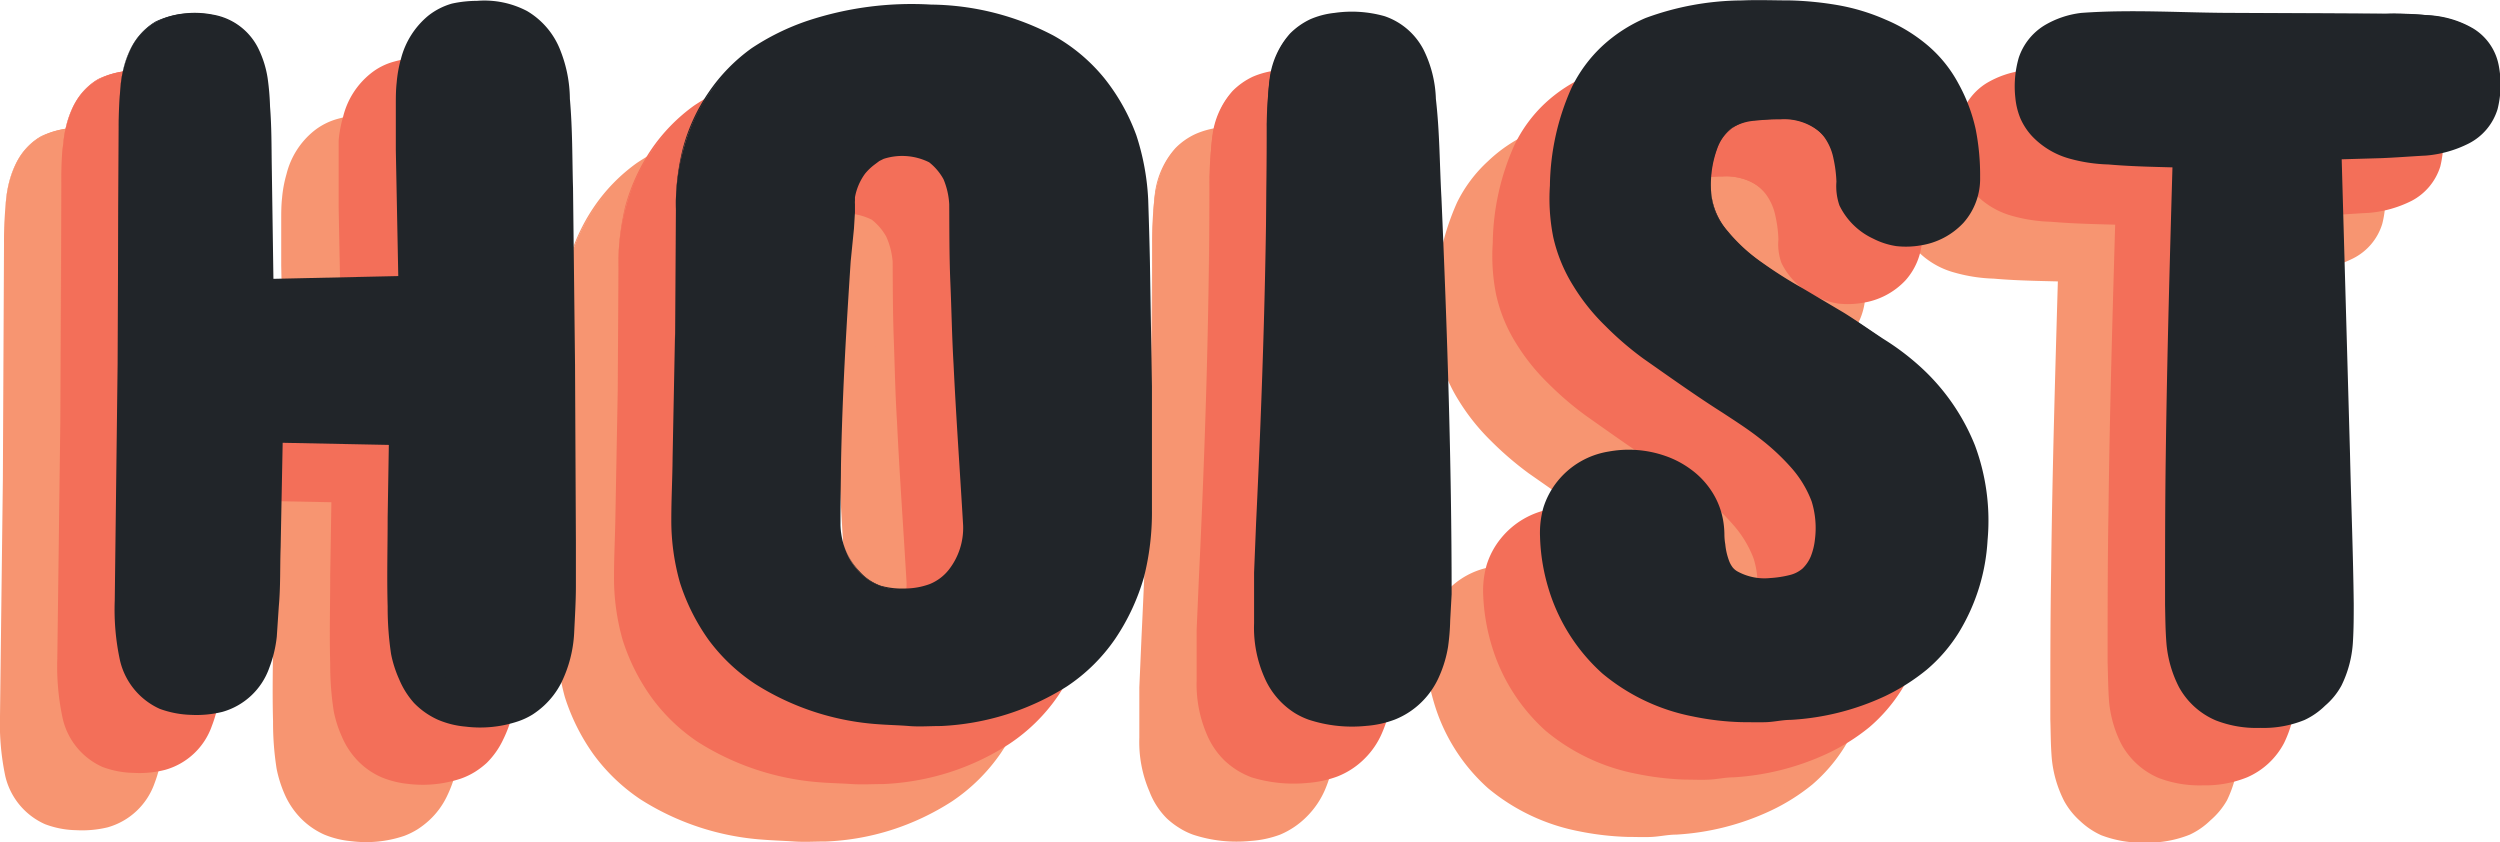<svg xmlns="http://www.w3.org/2000/svg" width="174.51" height="58.78" viewBox="0 0 174.51 58.78">
  <defs>
    <style>
      .cls-1 {
        fill: #f79571;
      }

      .cls-2 {
        fill: #f36f59;
      }

      .cls-3 {
        fill: #212529;
      }
    </style>
  </defs>
  <g id="Layer_2" data-name="Layer 2">
    <g id="Layer_1-2" data-name="Layer 1">
      <g>
        <g>
          <path class="cls-1" d="M1.42,17.66a27.81,27.81,0,0,1,.14-2.91,7.48,7.48,0,0,1,.67-2.54,4.42,4.42,0,0,1,1.58-1.82A5.12,5.12,0,0,1,6.68,9.7a5.14,5.14,0,0,1,2.85.69,4.3,4.3,0,0,1,1.59,1.82,7.49,7.49,0,0,1,.68,2.54c.09.95.14,1.92.14,2.91V28.52h9.48V17.66a27.81,27.81,0,0,1,.14-2.91,7.48,7.48,0,0,1,.67-2.54,4.42,4.42,0,0,1,1.58-1.82,5.12,5.12,0,0,1,2.87-.69,5.14,5.14,0,0,1,2.85.69,4.3,4.3,0,0,1,1.59,1.82,7.49,7.49,0,0,1,.68,2.54c.09.95.14,1.92.14,2.91V50.19c0,1-.05,2-.14,2.94a7.49,7.49,0,0,1-.68,2.54,4.19,4.19,0,0,1-1.59,1.8,5.23,5.23,0,0,1-2.85.67,5.21,5.21,0,0,1-2.87-.67,4.3,4.3,0,0,1-1.58-1.8,7.48,7.48,0,0,1-.67-2.54,28.12,28.12,0,0,1-.14-2.94V38.7H11.94V50.19c0,1,0,2-.14,2.94a7.49,7.49,0,0,1-.68,2.54,4.19,4.19,0,0,1-1.59,1.8,5.23,5.23,0,0,1-2.85.67,5.21,5.21,0,0,1-2.87-.67,4.3,4.3,0,0,1-1.58-1.8,7.48,7.48,0,0,1-.67-2.54,28.12,28.12,0,0,1-.14-2.94Z" transform="translate(-1.14 -0.74)"/>
          <path class="cls-1" d="M1.42,17.66l.09-2.05a9.38,9.38,0,0,1,.23-2,6.25,6.25,0,0,1,.76-1.9A4.37,4.37,0,0,1,4,10.25a6.55,6.55,0,0,1,4-.49,4.34,4.34,0,0,1,3.18,2.42,7.19,7.19,0,0,1,.63,2A20.43,20.43,0,0,1,12,16.21c.11,1.37.1,2.74.12,4.11l.12,8.2-.29-.29,9.48-.18-.48.47-.12-6.17-.06-3.09,0-1.55,0-1.57c0-.53,0-1.05.06-1.59a8.66,8.66,0,0,1,.31-1.66,5.6,5.6,0,0,1,1.9-3,4.6,4.6,0,0,1,1.66-.85,7,7,0,0,1,1.73-.26,6.41,6.41,0,0,1,3.5.7,5.58,5.58,0,0,1,2.35,2.82,9.85,9.85,0,0,1,.64,3.32c.18,2.16.15,4.18.21,6.25l.15,12.35.06,12.36v3.08c0,1-.08,2.15-.13,3.21a8.75,8.75,0,0,1-.89,3.49A5.52,5.52,0,0,1,31.1,58a5.91,5.91,0,0,1-.8.62,5.24,5.24,0,0,1-.95.47,8.29,8.29,0,0,1-3.68.37A6.46,6.46,0,0,1,23.78,59a5.36,5.36,0,0,1-1.69-1.19A5.64,5.64,0,0,1,21,56.16a8.65,8.65,0,0,1-.55-1.75,20.57,20.57,0,0,1-.25-3.32c-.06-2.13,0-4.14,0-6.21l.1-6.18,1.13,1.13-9.48-.19.94-.94L12.72,47c-.05,1.38,0,2.73-.12,4.14l-.14,2.11a9.1,9.1,0,0,1-.53,2.16,4.87,4.87,0,0,1-3.27,3.08,7.53,7.53,0,0,1-2.2.2,6.43,6.43,0,0,1-2.18-.42,4.89,4.89,0,0,1-2.77-3.35,17.74,17.74,0,0,1-.37-4.2l.2-16.51Zm0,0,.07,16.5c.09,5.5.08,11,.25,16.5a16.69,16.69,0,0,0,.5,4,5,5,0,0,0,.89,1.67,3.54,3.54,0,0,0,1.48,1,6.74,6.74,0,0,0,3.75,0,3.4,3.4,0,0,0,1.5-.93,4,4,0,0,0,.91-1.55,7.59,7.59,0,0,0,.37-1.85l0-2c.06-1.33,0-2.74,0-4.1L11,38.7v-.93l1,0,9.48-.18,1.09,0,0,1.15c.11,4.1.07,8.27.21,12.31A18.44,18.44,0,0,0,23,53.84a5.46,5.46,0,0,0,.4,1.18,3.19,3.19,0,0,0,.61.89,2.74,2.74,0,0,0,.83.57,3.71,3.71,0,0,0,1.09.26,5.87,5.87,0,0,0,2.42-.23,3.45,3.45,0,0,0,.43-.22,3.12,3.12,0,0,0,1-1.16,6.11,6.11,0,0,0,.58-2.47c0-1,.11-1.94.12-3V46.61l.06-12.36.14-12.35c0-2,.13-4.16,0-6.11s-.44-3.77-1.83-4.64a4.54,4.54,0,0,0-2.47-.55,4,4,0,0,0-2.42.64,4,4,0,0,0-1.43,2.11,6.73,6.73,0,0,0-.31,1.36l-.11,1.5-.1,1.5,0,1.55L22,22.35l-.12,6.17V29h-.46l-9.48-.18h-.3v-.29l.12-8.2c0-1.37.05-2.74,0-4.1a19.41,19.41,0,0,0-.12-2,7.22,7.22,0,0,0-.57-1.94A4.15,4.15,0,0,0,8,9.86a6.46,6.46,0,0,0-4,.45A4.44,4.44,0,0,0,2.54,11.7a6.32,6.32,0,0,0-.77,1.88,9.24,9.24,0,0,0-.25,2Z" transform="translate(-1.14 -0.74)"/>
        </g>
        <g>
          <path class="cls-1" d="M40.31,23.4a14.63,14.63,0,0,1,1-5.65,12.46,12.46,0,0,1,2.47-3.9,11.75,11.75,0,0,1,3.33-2.44,19.72,19.72,0,0,1,3.53-1.33,17.45,17.45,0,0,1,3.09-.55c.92-.07,1.61-.11,2-.11h1.18c.44,0,1.12,0,2,.11a17.19,17.19,0,0,1,3.08.55,20.13,20.13,0,0,1,3.51,1.33,11.31,11.31,0,0,1,3.29,2.44,12.37,12.37,0,0,1,2.42,3.9,14.84,14.84,0,0,1,.95,5.65V44.1a15.61,15.61,0,0,1-.95,5.81,12.67,12.67,0,0,1-2.42,4,11.57,11.57,0,0,1-3.29,2.51A18.18,18.18,0,0,1,62,57.76a17.28,17.28,0,0,1-3.08.56c-.92.07-1.6.1-2,.1H55.74c-.43,0-1.12,0-2-.1a17.54,17.54,0,0,1-3.09-.56,17.85,17.85,0,0,1-3.53-1.36,12,12,0,0,1-3.33-2.51,12.76,12.76,0,0,1-2.47-4,15.39,15.39,0,0,1-1-5.81Zm11.49,22a5.35,5.35,0,0,0,.59,2.25,4.62,4.62,0,0,0,1.36,1.56,4.32,4.32,0,0,0,2.62.69,4.15,4.15,0,0,0,2.56-.69,4.7,4.7,0,0,0,1.35-1.56,6.21,6.21,0,0,0,.59-2.25V22.85a6.43,6.43,0,0,0-.59-2.25,5.06,5.06,0,0,0-1.35-1.54,4.08,4.08,0,0,0-2.56-.71,4.25,4.25,0,0,0-2.62.71,5,5,0,0,0-1.36,1.54,5.51,5.51,0,0,0-.59,2.25Z" transform="translate(-1.14 -0.74)"/>
          <g>
            <path class="cls-1" d="M40.31,23.4a16.68,16.68,0,0,1,.48-4.28,13.17,13.17,0,0,1,1.8-3.92,12.19,12.19,0,0,1,3-3.08,16.64,16.64,0,0,1,3.9-1.92,23.17,23.17,0,0,1,8.62-1.14,18.8,18.8,0,0,1,8.57,2.18,12.29,12.29,0,0,1,3.52,2.95,14,14,0,0,1,2.24,4,16.15,16.15,0,0,1,.83,4.53c.06,1.5.1,2.89.12,4.35l.15,8.64,0,8.65A18.39,18.39,0,0,1,73,49a14.87,14.87,0,0,1-2,4.31,12.71,12.71,0,0,1-3.41,3.37,17.78,17.78,0,0,1-4.24,2,17.45,17.45,0,0,1-4.54.8c-.74,0-1.51.05-2.23,0s-1.46-.07-2.21-.13a18.26,18.26,0,0,1-8.52-2.81,13.07,13.07,0,0,1-3.28-3.14,14.36,14.36,0,0,1-2-4A16,16,0,0,1,40,45c0-1.47.08-2.89.09-4.34L40.26,32Zm0,0,0,8.64.15,8.64c.09,2.88,0,5.81.93,8.44a12.8,12.8,0,0,0,2.06,3.59,11.45,11.45,0,0,0,3.11,2.61,16.9,16.9,0,0,0,7.88,2c.69,0,1.38,0,2.11,0s1.39-.11,2.08-.16a16.43,16.43,0,0,0,3.91-.89,15.35,15.35,0,0,0,3.53-1.77,10.91,10.91,0,0,0,2.63-2.75,12.61,12.61,0,0,0,1.59-3.51,16.85,16.85,0,0,0,.46-3.93l0-8.62L71,27.1l.1-4.29a14.27,14.27,0,0,0-.5-4,12.53,12.53,0,0,0-1.71-3.6A10.89,10.89,0,0,0,66,12.45a17.58,17.58,0,0,0-7.89-2.54,21.73,21.73,0,0,0-8.46.66,16.58,16.58,0,0,0-3.89,1.74,11.24,11.24,0,0,0-3.08,2.95,13,13,0,0,0-1.84,3.87A16.6,16.6,0,0,0,40.31,23.4Z" transform="translate(-1.14 -0.74)"/>
            <path class="cls-1" d="M51.8,45.41a4.8,4.8,0,0,0,1.33,3.22,3.62,3.62,0,0,0,1.47.95,5.07,5.07,0,0,0,1.73.2,5.33,5.33,0,0,0,1.7-.3,3.26,3.26,0,0,0,1.33-1,4.81,4.81,0,0,0,1.06-3.11v0c-.23-3.76-.5-7.52-.68-11.28-.11-1.88-.14-3.76-.21-5.64s-.07-3.76-.08-5.64V23A4.72,4.72,0,0,0,59,21.26a3.89,3.89,0,0,0-1-1.18,4.22,4.22,0,0,0-3.18-.24,1.4,1.4,0,0,0-.3.15c-.09.06-.25.17-.36.26a3.45,3.45,0,0,0-1.33,2.26l0,.24c0,.07,0,.13,0,.24l0,.57-.08,1.15L52.51,27c-.2,3.06-.38,6.13-.51,9.2S51.79,42.34,51.8,45.41Zm0,0c0-3.07-.08-6.14-.2-9.21s-.31-6.14-.51-9.22l-.15-2.31-.07-1.16,0-.57c0-.09,0-.22,0-.35l0-.33a6,6,0,0,1,.84-2.65,6.11,6.11,0,0,1,.89-1.1,6.3,6.3,0,0,1,.53-.47,3.86,3.86,0,0,1,.69-.42,6.62,6.62,0,0,1,2.8-.57,5.27,5.27,0,0,1,2.92.75,6.28,6.28,0,0,1,2,2.21,7.66,7.66,0,0,1,.73,2.72v.12c0,1.88,0,3.76-.08,5.64s-.1,3.76-.21,5.64c-.18,3.76-.45,7.52-.68,11.28v0a5.42,5.42,0,0,1-1.57,3.39,4.19,4.19,0,0,1-1.58,1,5.43,5.43,0,0,1-1.83.21,5.72,5.72,0,0,1-1.78-.33,3.91,3.91,0,0,1-1.46-1A4.92,4.92,0,0,1,51.8,45.41Z" transform="translate(-1.14 -0.74)"/>
          </g>
        </g>
        <g>
          <path class="cls-1" d="M81.56,17.66a27.78,27.78,0,0,1,.15-2.91,7.51,7.51,0,0,1,.73-2.54,4.46,4.46,0,0,1,1.71-1.82,7.54,7.54,0,0,1,6.3,0,4.46,4.46,0,0,1,1.71,1.82,7.29,7.29,0,0,1,.73,2.54,27.76,27.76,0,0,1,.16,2.91V50.19c0,1,0,2-.14,2.94a7.28,7.28,0,0,1-.71,2.54,4.34,4.34,0,0,1-1.73,1.8,6.33,6.33,0,0,1-3.17.67,6.2,6.2,0,0,1-3.15-.67,4.35,4.35,0,0,1-1.71-1.8,7.51,7.51,0,0,1-.73-2.54,28.08,28.08,0,0,1-.15-2.94Z" transform="translate(-1.14 -0.74)"/>
          <path class="cls-1" d="M81.56,17.66c.07-1.15.06-2.31.2-3.45a5.85,5.85,0,0,1,1.42-3.12,4.72,4.72,0,0,1,1.42-1,5.87,5.87,0,0,1,1.69-.45,8.47,8.47,0,0,1,3.5.24,4.83,4.83,0,0,1,2.7,2.31,8.35,8.35,0,0,1,.87,3.46c.27,2.35.27,4.62.39,6.93.41,9.22.72,18.43.71,27.65L94.37,52a18.65,18.65,0,0,1-.16,1.87,8.58,8.58,0,0,1-.58,2,6,6,0,0,1-1.25,1.85A5.78,5.78,0,0,1,90.5,59a7.26,7.26,0,0,1-2.06.44,9.7,9.7,0,0,1-4-.43,4.86,4.86,0,0,1-1-.49,5.46,5.46,0,0,1-.86-.66A5.33,5.33,0,0,1,81.38,56a8.71,8.71,0,0,1-.71-3.76c0-1.2,0-2.39,0-3.52l.15-3.46C81.26,36.09,81.56,26.87,81.56,17.66Zm0,0c0,9.21.3,18.43.71,27.64.12,2.28.13,4.66.39,6.83a6.68,6.68,0,0,0,.73,2.94,3.08,3.08,0,0,0,.8,1,3.9,3.9,0,0,0,.54.36,2.86,2.86,0,0,0,.56.24,7.44,7.44,0,0,0,2.89.15,3.59,3.59,0,0,0,2.27-1,4.25,4.25,0,0,0,1-2.34,14.84,14.84,0,0,0,.1-1.58l.07-1.65c0-9.21.3-18.42.71-27.64.07-2.29.27-4.63.18-6.87a7.57,7.57,0,0,0-.58-3.25,4.12,4.12,0,0,0-2.28-2.21,8.16,8.16,0,0,0-3.34-.37,4.57,4.57,0,0,0-3.06,1.29,5.7,5.7,0,0,0-1.44,3.06C81.65,15.35,81.65,16.51,81.56,17.66Z" transform="translate(-1.14 -0.74)"/>
        </g>
        <g>
          <path class="cls-1" d="M112.56,21.88a4.62,4.62,0,0,0,.85,2.61,10.28,10.28,0,0,0,2.14,2.2,26.56,26.56,0,0,0,3,2c1.13.66,2.29,1.35,3.48,2.08s2.35,1.52,3.48,2.37a18.21,18.21,0,0,1,3,2.91,13.61,13.61,0,0,1,2.18,3.67,12.85,12.85,0,0,1,.9,4.63v.28a16,16,0,0,1-.69,5,12.49,12.49,0,0,1-1.83,3.63,10.4,10.4,0,0,1-2.67,2.51,14.61,14.61,0,0,1-3.2,1.57,17.11,17.11,0,0,1-3.39.83,25.34,25.34,0,0,1-3.24.28h-.34a20.35,20.35,0,0,1-5.16-.59,13.92,13.92,0,0,1-3.8-1.57A10.4,10.4,0,0,1,104.69,54,11.83,11.83,0,0,1,103,51.35a13.54,13.54,0,0,1-.9-2.72,13,13,0,0,1-.28-2.53,5,5,0,0,1,.42-2.11,4.22,4.22,0,0,1,1.09-1.47,4.54,4.54,0,0,1,1.56-.85,6.22,6.22,0,0,1,1.85-.27,6.79,6.79,0,0,1,1.85.27,5.7,5.7,0,0,1,1.73.85A4.71,4.71,0,0,1,111.61,44a4.52,4.52,0,0,1,.54,2.06c0,1.73.43,2.92,1.17,3.55a4.73,4.73,0,0,0,3.19,1,8.82,8.82,0,0,0,1.92-.26,3.44,3.44,0,0,0,1.5-.79,3.83,3.83,0,0,0,1-1.53,6.82,6.82,0,0,0,.36-2.4,6.56,6.56,0,0,0-.81-3.25,11.21,11.21,0,0,0-2.13-2.7,22.51,22.51,0,0,0-3-2.37c-1.13-.75-2.28-1.5-3.46-2.25s-2.32-1.54-3.44-2.36a20.58,20.58,0,0,1-3-2.68,12.24,12.24,0,0,1-2.16-3.21,9.72,9.72,0,0,1-.85-4v-.55a17.7,17.7,0,0,1,1-6.16,9,9,0,0,1,2.81-3.91A11.15,11.15,0,0,1,110.73,10a28.64,28.64,0,0,1,6.19-.61h.9a18,18,0,0,1,5.4.7,12.73,12.73,0,0,1,3.68,1.76,8.83,8.83,0,0,1,2.32,2.42A11.54,11.54,0,0,1,130.49,17a12,12,0,0,1,.51,2.45c.07.77.11,1.38.11,1.84a4.43,4.43,0,0,1-.4,1.88,4.31,4.31,0,0,1-1.07,1.44,5,5,0,0,1-1.59.92,5.89,5.89,0,0,1-2,.33,4.51,4.51,0,0,1-1.67-.33,5.83,5.83,0,0,1-1.48-.85,4.67,4.67,0,0,1-1.08-1.19,2.65,2.65,0,0,1-.41-1.37c0-1.89-.34-3.21-1-3.95a3.9,3.9,0,0,0-3-1.1,15.37,15.37,0,0,0-1.82.1,3.41,3.41,0,0,0-1.56.57A3.07,3.07,0,0,0,113,19.15,7.28,7.28,0,0,0,112.56,21.88Z" transform="translate(-1.14 -0.74)"/>
          <path class="cls-1" d="M112.56,21.88a4.8,4.8,0,0,0,1.17,3,12,12,0,0,0,2.44,2.22c.89.64,1.83,1.22,2.78,1.77l2.85,1.68c.94.59,1.84,1.23,2.76,1.83a16.64,16.64,0,0,1,2.64,2A14.71,14.71,0,0,1,131,39.84a15.18,15.18,0,0,1,.89,6.61,13.84,13.84,0,0,1-2,6.44,11.39,11.39,0,0,1-2.24,2.61,14.08,14.08,0,0,1-2.91,1.83,17.91,17.91,0,0,1-6.6,1.67c-.56,0-1.13.13-1.69.16s-1.13,0-1.7,0a19.93,19.93,0,0,1-3.42-.4,14.09,14.09,0,0,1-6.32-3,12.89,12.89,0,0,1-3.78-6,14.09,14.09,0,0,1-.58-3.55,6.92,6.92,0,0,1,.23-2,5.51,5.51,0,0,1,4.51-3.92,7.74,7.74,0,0,1,3.91.29,6.81,6.81,0,0,1,1.82.93A6.06,6.06,0,0,1,112.59,43a5.37,5.37,0,0,1,.81,2,6.22,6.22,0,0,1,.11,1c0,.25,0,.49,0,.72a4.46,4.46,0,0,0,.29,1.22,1.62,1.62,0,0,0,.23.4,1.16,1.16,0,0,0,.3.27,4,4,0,0,0,2.32.47,6.87,6.87,0,0,0,1.37-.21,2,2,0,0,0,.88-.45,2.36,2.36,0,0,0,.58-.84,3.85,3.85,0,0,0,.29-1.19,6.31,6.31,0,0,0-.22-2.66,7.77,7.77,0,0,0-1.44-2.35A15,15,0,0,0,116,39.37c-.8-.64-1.7-1.21-2.63-1.82-1.83-1.17-3.67-2.48-5.52-3.77a22.8,22.8,0,0,1-2.65-2.28,14.8,14.8,0,0,1-2.24-2.81,10.81,10.81,0,0,1-1.4-3.41,13.69,13.69,0,0,1-.22-3.58,17.26,17.26,0,0,1,1.51-6.83A9.73,9.73,0,0,1,105,12,10.32,10.32,0,0,1,108,10a20.18,20.18,0,0,1,6.74-1.26c1.13,0,2.25,0,3.36,0a21.39,21.39,0,0,1,3.38.34,14.82,14.82,0,0,1,3.28,1,11.79,11.79,0,0,1,2.93,1.8,9,9,0,0,1,2.15,2.68,11.83,11.83,0,0,1,1.2,3.17,15.93,15.93,0,0,1,.31,3.36,4.67,4.67,0,0,1-1.16,3.18,5.17,5.17,0,0,1-3,1.57,5.63,5.63,0,0,1-1.69.05,5,5,0,0,1-1.61-.51,4.94,4.94,0,0,1-2.36-2.33,4.06,4.06,0,0,1-.21-1.65,8.86,8.86,0,0,0-.2-1.63,3.94,3.94,0,0,0-.65-1.48,3.08,3.08,0,0,0-1.3-.95,4.9,4.9,0,0,0-1.61-.31c-.54,0-1.09.05-1.64.08a3.07,3.07,0,0,0-2.74,1.53A6.61,6.61,0,0,0,112.56,21.88Zm0,0a6.61,6.61,0,0,1,.62-3.22,3.12,3.12,0,0,1,2.75-1.57c.55,0,1.1-.08,1.66-.08a4.79,4.79,0,0,1,1.63.29,3.16,3.16,0,0,1,1.34,1,3.87,3.87,0,0,1,.68,1.52,9.12,9.12,0,0,1,.23,1.64,3.71,3.71,0,0,0,.23,1.6A4.67,4.67,0,0,0,124,25.2a4.79,4.79,0,0,0,3.14.37,4.84,4.84,0,0,0,2.73-1.52,4,4,0,0,0,1-2.92,15.59,15.59,0,0,0-.42-3.21A11.22,11.22,0,0,0,129.18,15a8.37,8.37,0,0,0-2.06-2.37,12.62,12.62,0,0,0-5.83-2.35,21.32,21.32,0,0,0-3.2-.19c-1.1,0-2.19,0-3.26.13a18.29,18.29,0,0,0-6.15,1.38,8,8,0,0,0-4.12,4.12,15.42,15.42,0,0,0-1.06,6.06A9.32,9.32,0,0,0,105,27.4c2.17,3.36,6.15,5.4,9.82,7.86.92.6,1.9,1.2,2.83,1.93a17.51,17.51,0,0,1,2.63,2.42,10.38,10.38,0,0,1,2,3.27,8.89,8.89,0,0,1,.37,3.87,5.82,5.82,0,0,1-1.84,3.84,4.84,4.84,0,0,1-2,1,10.4,10.4,0,0,1-1.89.28,7.91,7.91,0,0,1-2-.15,5.33,5.33,0,0,1-2-.83,3.81,3.81,0,0,1-.91-.85,4.14,4.14,0,0,1-.59-1,6.88,6.88,0,0,1-.48-2c0-.31,0-.63-.06-.93a5.56,5.56,0,0,0-.05-.63,2.78,2.78,0,0,0-.39-1,3.43,3.43,0,0,0-.78-.87,4.34,4.34,0,0,0-1.1-.6c-1.65-.62-3.77-.35-4.71.84a3.58,3.58,0,0,0-.76,2.32,11.46,11.46,0,0,0,1.49,5.78,10.41,10.41,0,0,0,1.83,2.37,12.28,12.28,0,0,0,5.41,2.82,17.91,17.91,0,0,0,3.13.49c.53,0,1.06.06,1.6.07s1.07-.06,1.61-.09a16.67,16.67,0,0,0,6.21-1.3A13,13,0,0,0,127,54.71a10,10,0,0,0,2.15-2.3,13.18,13.18,0,0,0,2.11-6,14.24,14.24,0,0,0-.63-6.42A14.43,14.43,0,0,0,127,34.59a16.46,16.46,0,0,0-2.57-2.06c-.9-.62-1.79-1.27-2.72-1.86L118.91,29a31.39,31.39,0,0,1-2.78-1.8,12.25,12.25,0,0,1-2.42-2.24A4.86,4.86,0,0,1,112.56,21.88Z" transform="translate(-1.14 -0.74)"/>
        </g>
        <g>
          <path class="cls-1" d="M159.69,9.7c.92,0,1.85,0,2.78.1a8.08,8.08,0,0,1,2.55.59,4.4,4.4,0,0,1,1.85,1.47,4.68,4.68,0,0,1,.71,2.75,4.6,4.6,0,0,1-.71,2.72A4.25,4.25,0,0,1,165,18.8a8.37,8.37,0,0,1-2.55.61c-.93.08-1.86.12-2.78.12h-3.53V50.26c0,1,0,2-.09,2.9a7.07,7.07,0,0,1-.57,2.53A3.92,3.92,0,0,1,154,57.47a7.25,7.25,0,0,1-6.09,0,3.89,3.89,0,0,1-1.56-1.78,7.29,7.29,0,0,1-.57-2.53c-.06-.94-.09-1.91-.09-2.9V19.53h-3.53c-.92,0-1.85,0-2.78-.12a8.37,8.37,0,0,1-2.55-.61,4.25,4.25,0,0,1-1.85-1.47,4.6,4.6,0,0,1-.71-2.72,4.68,4.68,0,0,1,.71-2.75,4.4,4.4,0,0,1,1.85-1.47,8.08,8.08,0,0,1,2.55-.59c.93-.06,1.86-.1,2.78-.1Z" transform="translate(-1.14 -0.74)"/>
          <path class="cls-1" d="M159.69,9.7c1,0,2.07.05,3.11.12a6.84,6.84,0,0,1,2.95.92,3.84,3.84,0,0,1,1.75,2.51,6.86,6.86,0,0,1-.07,3.12,4,4,0,0,1-2,2.39,7.89,7.89,0,0,1-3,.84c-1,.06-2.08.15-3.12.19l-3.11.09.35-.35.58,20.9c.08,3.49.22,7,.26,10.46,0,.91,0,1.76,0,2.72a8.09,8.09,0,0,1-.8,3A5.29,5.29,0,0,1,155.44,58,5.23,5.23,0,0,1,154,59a7.86,7.86,0,0,1-3.09.56,8,8,0,0,1-3.1-.52,5.36,5.36,0,0,1-1.48-1,5.23,5.23,0,0,1-1.1-1.38,8.24,8.24,0,0,1-.87-3c-.08-1-.07-1.81-.1-2.72,0-3.52,0-7,.06-10.47.08-7,.29-13.94.49-20.9l.84.84c-1.77-.06-3.52-.06-5.34-.22a11.23,11.23,0,0,1-2.76-.43A5.68,5.68,0,0,1,135,18.27a4.36,4.36,0,0,1-.84-1.25,4.64,4.64,0,0,1-.36-1.42,7.23,7.23,0,0,1,.25-2.81,4.18,4.18,0,0,1,1.75-2.24,6.86,6.86,0,0,1,2.62-.89c3.59-.26,7.1,0,10.65,0Zm0,0-10.61.06-5.31.09c-.89,0-1.77,0-2.65.08a22.4,22.4,0,0,0-2.61.22,6.15,6.15,0,0,0-2.33.94A3.44,3.44,0,0,0,134.82,13a6.56,6.56,0,0,0-.07,2.46,3.2,3.2,0,0,0,1,2,4.35,4.35,0,0,0,2.08,1,9.74,9.74,0,0,0,2.5.24c1.72.06,3.51,0,5.27-.08l.82,0,0,.87c.2,7,.4,13.93.49,20.9l.09,10.43.09,2.49a5.43,5.43,0,0,0,.51,2,2.54,2.54,0,0,0,.51.66,2.69,2.69,0,0,0,.7.47,5.48,5.48,0,0,0,2,.33,5.9,5.9,0,0,0,2-.29,2.94,2.94,0,0,0,.73-.46,2.44,2.44,0,0,0,.54-.66,5.4,5.4,0,0,0,.59-2c.06-.78.09-1.68.13-2.51l.3-10.43.58-20.9v-.36h.34l3.11.09c1,0,2.06,0,3.09-.05a7.79,7.79,0,0,0,2.94-.71,3.81,3.81,0,0,0,2-2.19,6.42,6.42,0,0,0,.14-3.05,3.78,3.78,0,0,0-1.69-2.47,6.9,6.9,0,0,0-2.92-1C161.76,9.77,160.73,9.75,159.69,9.7Z" transform="translate(-1.14 -0.74)"/>
        </g>
      </g>
      <g>
        <g>
          <path class="cls-2" d="M5.42,13.66c0-1,0-2,.14-2.91a7.65,7.65,0,0,1,.67-2.54A4.49,4.49,0,0,1,7.81,6.39a5.14,5.14,0,0,1,2.87-.69,5.19,5.19,0,0,1,2.86.69,4.44,4.44,0,0,1,1.59,1.82,7.65,7.65,0,0,1,.67,2.54c.09.95.14,1.91.14,2.91V24.52h9.48V13.66c0-1,0-2,.14-2.91a7.65,7.65,0,0,1,.67-2.54,4.49,4.49,0,0,1,1.58-1.82,5.14,5.14,0,0,1,2.87-.69,5.19,5.19,0,0,1,2.86.69,4.44,4.44,0,0,1,1.59,1.82,7.65,7.65,0,0,1,.67,2.54c.09.95.14,1.91.14,2.91V46.18c0,1,0,2-.14,2.94a7.71,7.71,0,0,1-.67,2.55,4.33,4.33,0,0,1-1.59,1.8,5.29,5.29,0,0,1-2.86.67,5.23,5.23,0,0,1-2.87-.67,4.37,4.37,0,0,1-1.58-1.8,7.71,7.71,0,0,1-.67-2.55c-.09-.94-.14-1.92-.14-2.94V34.69H15.94V46.18c0,1,0,2-.14,2.94a7.71,7.71,0,0,1-.67,2.55,4.33,4.33,0,0,1-1.59,1.8,5.29,5.29,0,0,1-2.86.67,5.23,5.23,0,0,1-2.87-.67,4.37,4.37,0,0,1-1.58-1.8,7.71,7.71,0,0,1-.67-2.55c-.09-.94-.14-1.92-.14-2.94Z" transform="translate(-1.14 -0.74)"/>
          <path class="cls-2" d="M5.42,13.66l.09-2.05a9.31,9.31,0,0,1,.23-2,6.18,6.18,0,0,1,.77-1.9A4.34,4.34,0,0,1,8,6.25a6.56,6.56,0,0,1,4-.49,4.31,4.31,0,0,1,3.18,2.42,7.19,7.19,0,0,1,.63,2A17.88,17.88,0,0,1,16,12.21c.11,1.37.1,2.74.12,4.1l.12,8.21-.29-.29,9.48-.18-.47.47-.12-6.18-.06-3.08,0-1.55,0-1.58c0-.53,0-1.05,0-1.59a8.57,8.57,0,0,1,.31-1.65,5.56,5.56,0,0,1,1.9-3,4.44,4.44,0,0,1,1.66-.85,7,7,0,0,1,1.73-.26,6.41,6.41,0,0,1,3.5.7,5.54,5.54,0,0,1,2.35,2.82,9.8,9.8,0,0,1,.64,3.32c.19,2.16.16,4.17.21,6.24l.15,12.36.06,12.35v3.09c0,1-.08,2.14-.13,3.21a8.75,8.75,0,0,1-.89,3.48A5.71,5.71,0,0,1,35.11,54a5.83,5.83,0,0,1-.8.61,5.06,5.06,0,0,1-1,.48,8.44,8.44,0,0,1-3.68.37A6.57,6.57,0,0,1,27.78,55a5.18,5.18,0,0,1-1.69-1.18A5.53,5.53,0,0,1,25,52.15a8.19,8.19,0,0,1-.56-1.74,20.74,20.74,0,0,1-.25-3.32c-.06-2.14,0-4.14,0-6.22l.1-6.18,1.13,1.13-9.48-.18.94-1L16.72,43c0,1.38,0,2.73-.12,4.14l-.14,2.11a8.64,8.64,0,0,1-.53,2.16,4.84,4.84,0,0,1-3.27,3.07,7.21,7.21,0,0,1-2.2.21,6.48,6.48,0,0,1-2.18-.42,4.9,4.9,0,0,1-2.76-3.36,17.12,17.12,0,0,1-.38-4.19l.21-16.51Zm0,0,.08,16.5c.08,5.5.07,11,.24,16.5a17.21,17.21,0,0,0,.5,4,5.05,5.05,0,0,0,.89,1.67,3.6,3.6,0,0,0,1.49,1,6.73,6.73,0,0,0,3.75,0,3.41,3.41,0,0,0,1.49-.92,4.16,4.16,0,0,0,.91-1.55,7.23,7.23,0,0,0,.37-1.85l.06-2c.05-1.33,0-2.74,0-4.1L15,34.69l0-.92,1,0,9.48-.18,1.1,0,0,1.15c.11,4.11.07,8.28.21,12.32A20.07,20.07,0,0,0,27,49.84,5.67,5.67,0,0,0,27.43,51a2.92,2.92,0,0,0,.6.88,2.61,2.61,0,0,0,.83.58,3.72,3.72,0,0,0,1.09.25,5.69,5.69,0,0,0,2.42-.23,2.46,2.46,0,0,0,.43-.21,3.39,3.39,0,0,0,.42-.33,2.79,2.79,0,0,0,.61-.83,6,6,0,0,0,.58-2.47c0-1,.11-1.94.12-3V42.6l.06-12.35.15-12.36c0-2,.12-4.15,0-6.1S34.33,8,32.94,7.14a4.73,4.73,0,0,0-2.47-.55,3.93,3.93,0,0,0-2.41.65,3.93,3.93,0,0,0-1.44,2.1,7.78,7.78,0,0,0-.31,1.37l-.1,1.49-.1,1.51,0,1.55L26,18.34l-.12,6.18V25h-.47l-9.48-.19h-.3v-.29l.12-8.21c0-1.36.06-2.73,0-4.09a19.77,19.77,0,0,0-.12-2,7,7,0,0,0-.57-1.94A4.12,4.12,0,0,0,12,5.86,6.4,6.4,0,0,0,8,6.3,4.34,4.34,0,0,0,6.55,7.7a6.34,6.34,0,0,0-.78,1.88,9.16,9.16,0,0,0-.24,2Z" transform="translate(-1.14 -0.74)"/>
        </g>
        <g>
          <path class="cls-2" d="M44.31,19.4a14.91,14.91,0,0,1,1-5.66,12.37,12.37,0,0,1,2.48-3.89,11.71,11.71,0,0,1,3.32-2.44,19.25,19.25,0,0,1,3.53-1.33,17.48,17.48,0,0,1,3.1-.56c.92-.06,1.6-.1,2-.1h1.17c.44,0,1.12,0,2,.1A17.13,17.13,0,0,1,66,6.08a19.44,19.44,0,0,1,3.52,1.33,11.27,11.27,0,0,1,3.28,2.44,12.64,12.64,0,0,1,2.43,3.89,15.13,15.13,0,0,1,1,5.66V40.09a15.87,15.87,0,0,1-1,5.82,12.83,12.83,0,0,1-2.43,4,11.35,11.35,0,0,1-3.28,2.51A17.69,17.69,0,0,1,66,53.76a16.21,16.21,0,0,1-3.08.55c-.92.07-1.6.11-2,.11H59.75c-.44,0-1.12,0-2-.11a16.53,16.53,0,0,1-3.1-.55,17.54,17.54,0,0,1-3.53-1.37,11.79,11.79,0,0,1-3.32-2.51,12.55,12.55,0,0,1-2.48-4,15.64,15.64,0,0,1-1-5.82Zm11.49,22a5.35,5.35,0,0,0,.59,2.25,4.72,4.72,0,0,0,1.37,1.55,4.2,4.2,0,0,0,2.61.7,4.06,4.06,0,0,0,2.56-.7,4.77,4.77,0,0,0,1.35-1.55,6.21,6.21,0,0,0,.59-2.25V18.85a6.43,6.43,0,0,0-.59-2.25,5,5,0,0,0-1.35-1.54,4.06,4.06,0,0,0-2.56-.71,4.2,4.2,0,0,0-2.61.71,4.9,4.9,0,0,0-1.37,1.54,5.51,5.51,0,0,0-.59,2.25Z" transform="translate(-1.14 -0.74)"/>
          <g>
            <path class="cls-2" d="M44.31,19.4a17.22,17.22,0,0,1,.48-4.29,13.4,13.4,0,0,1,1.8-3.92,12.36,12.36,0,0,1,3-3.08,16.84,16.84,0,0,1,3.9-1.92,23.16,23.16,0,0,1,8.62-1.13,18.76,18.76,0,0,1,8.57,2.18,12.15,12.15,0,0,1,3.52,2.95,14,14,0,0,1,2.25,4,16.9,16.9,0,0,1,.83,4.52c.05,1.5.09,2.9.11,4.35l.15,8.64,0,8.66A18.43,18.43,0,0,1,77,45a15.29,15.29,0,0,1-2,4.31,12.53,12.53,0,0,1-3.41,3.36,17.43,17.43,0,0,1-4.24,2,17.8,17.8,0,0,1-4.53.8c-.75,0-1.51.05-2.24,0s-1.46-.06-2.2-.12a18.46,18.46,0,0,1-8.53-2.82A12.81,12.81,0,0,1,46.6,49.4a14.31,14.31,0,0,1-2-4A15.9,15.9,0,0,1,44,41c0-1.46.08-2.88.1-4.33L44.26,28Zm0,0L44.37,28l.14,8.64c.09,2.87,0,5.81.94,8.43a12.83,12.83,0,0,0,2,3.6,11.67,11.67,0,0,0,3.12,2.61,16.83,16.83,0,0,0,7.87,2c.69,0,1.38,0,2.11,0s1.39-.1,2.09-.15a17.16,17.16,0,0,0,3.91-.89,15.18,15.18,0,0,0,3.53-1.78,10.82,10.82,0,0,0,2.62-2.74,12.33,12.33,0,0,0,1.59-3.51,16.33,16.33,0,0,0,.46-3.93l.06-8.63L75,23.09l.1-4.29a14.62,14.62,0,0,0-.49-4,12.7,12.7,0,0,0-1.72-3.6A10.74,10.74,0,0,0,70,8.45a17.46,17.46,0,0,0-7.88-2.54,21.51,21.51,0,0,0-8.46.66,16.43,16.43,0,0,0-3.9,1.74,11.09,11.09,0,0,0-3.08,2.95,13.13,13.13,0,0,0-1.84,3.87A17.52,17.52,0,0,0,44.31,19.4Z" transform="translate(-1.14 -0.74)"/>
            <path class="cls-2" d="M55.8,41.41a4.81,4.81,0,0,0,1.34,3.22,3.63,3.63,0,0,0,1.46.95,6,6,0,0,0,3.44-.1,3.26,3.26,0,0,0,1.33-1,4.72,4.72,0,0,0,1.05-3.1v0c-.22-3.76-.49-7.52-.67-11.28-.12-1.88-.15-3.76-.22-5.64s-.07-3.76-.08-5.64V19A5.3,5.3,0,0,0,63,17.25a4,4,0,0,0-1-1.17,4.22,4.22,0,0,0-3.18-.24,2,2,0,0,0-.29.14l-.37.27a4.11,4.11,0,0,0-.63.62,4,4,0,0,0-.7,1.64l0,.24a1.44,1.44,0,0,0,0,.24l0,.57-.07,1.15L56.51,23c-.19,3.06-.38,6.13-.51,9.2S55.8,38.34,55.8,41.41Zm0,0c0-3.07-.08-6.14-.2-9.21s-.31-6.15-.51-9.22L55,20.67l-.08-1.16,0-.58a1.92,1.92,0,0,1,0-.34l0-.33a5.89,5.89,0,0,1,.83-2.66,6,6,0,0,1,.9-1.09,4.79,4.79,0,0,1,.52-.47,4.25,4.25,0,0,1,.7-.43,6.44,6.44,0,0,1,2.79-.56,5.25,5.25,0,0,1,2.92.75,6,6,0,0,1,2,2.21,7.66,7.66,0,0,1,.73,2.72v.12c0,1.88,0,3.76-.07,5.64s-.11,3.76-.22,5.64c-.18,3.76-.45,7.52-.67,11.28v0a5.52,5.52,0,0,1-1.57,3.4,4.23,4.23,0,0,1-1.59,1,6.24,6.24,0,0,1-3.6-.13,3.81,3.81,0,0,1-1.47-1A5.06,5.06,0,0,1,55.8,41.41Z" transform="translate(-1.14 -0.74)"/>
          </g>
        </g>
        <g>
          <path class="cls-2" d="M85.56,13.66a25.17,25.17,0,0,1,.16-2.91,7.23,7.23,0,0,1,.72-2.54,4.42,4.42,0,0,1,1.72-1.82,7.51,7.51,0,0,1,6.29,0,4.55,4.55,0,0,1,1.72,1.82,7.23,7.23,0,0,1,.72,2.54,25.17,25.17,0,0,1,.16,2.91V46.18c0,1,0,2-.14,2.94a7.07,7.07,0,0,1-.71,2.55,4.34,4.34,0,0,1-1.73,1.8,6.3,6.3,0,0,1-3.17.67,6.18,6.18,0,0,1-3.14-.67,4.31,4.31,0,0,1-1.72-1.8,7.28,7.28,0,0,1-.72-2.55,25.32,25.32,0,0,1-.16-2.94Z" transform="translate(-1.14 -0.74)"/>
          <path class="cls-2" d="M85.56,13.66c.07-1.15.06-2.31.21-3.45a5.76,5.76,0,0,1,1.41-3.12,4.94,4.94,0,0,1,1.42-1,5.92,5.92,0,0,1,1.7-.44,8.6,8.6,0,0,1,3.49.23,4.78,4.78,0,0,1,2.7,2.32,8,8,0,0,1,.87,3.45c.27,2.35.27,4.63.39,6.94.41,9.22.72,18.43.71,27.64L98.37,48a15.94,15.94,0,0,1-.16,1.86,8.3,8.3,0,0,1-.58,2,5.61,5.61,0,0,1-1.25,1.85,5.52,5.52,0,0,1-1.88,1.23,7.57,7.57,0,0,1-2.06.45A10,10,0,0,1,88.5,55a5.87,5.87,0,0,1-1-.49,6,6,0,0,1-.86-.66A5.55,5.55,0,0,1,85.38,52a8.86,8.86,0,0,1-.71-3.76c0-1.2,0-2.39,0-3.53l.15-3.45C85.26,32.08,85.56,22.87,85.56,13.66Zm0,0c0,9.21.3,18.42.71,27.64.12,2.28.13,4.66.39,6.83a6.75,6.75,0,0,0,.73,2.94,3.25,3.25,0,0,0,.81,1,4.1,4.1,0,0,0,.53.36,3.15,3.15,0,0,0,.56.24,7.65,7.65,0,0,0,2.89.15,3.56,3.56,0,0,0,2.27-1,4.29,4.29,0,0,0,1-2.34c.07-.45.06-1,.09-1.58l.07-1.65c0-9.21.3-18.43.71-27.64.07-2.29.27-4.63.18-6.87A7.51,7.51,0,0,0,96,8.45a4.11,4.11,0,0,0-2.29-2.21,8.15,8.15,0,0,0-3.34-.38,4.56,4.56,0,0,0-3.06,1.3,5.78,5.78,0,0,0-1.44,3.06C85.65,11.35,85.65,12.51,85.56,13.66Z" transform="translate(-1.14 -0.74)"/>
        </g>
        <g>
          <path class="cls-2" d="M116.56,17.88a4.69,4.69,0,0,0,.85,2.61,10.34,10.34,0,0,0,2.15,2.2,26.12,26.12,0,0,0,3,2c1.13.66,2.28,1.35,3.47,2.08a39.56,39.56,0,0,1,3.48,2.37,18.22,18.22,0,0,1,3.05,2.9,14.48,14.48,0,0,1,2.18,3.67,13.12,13.12,0,0,1,.89,4.64v.28a15.88,15.88,0,0,1-.69,4.94,12.55,12.55,0,0,1-1.83,3.64,10.42,10.42,0,0,1-2.67,2.51,15.08,15.08,0,0,1-3.2,1.57,17.66,17.66,0,0,1-3.39.83,29.61,29.61,0,0,1-3.23.28h-.35a20.21,20.21,0,0,1-5.15-.59,14.17,14.17,0,0,1-3.81-1.57A11,11,0,0,1,108.69,50,12.26,12.26,0,0,1,107,47.34a13.25,13.25,0,0,1-.9-2.71,13,13,0,0,1-.27-2.53,5.09,5.09,0,0,1,.41-2.11,4.22,4.22,0,0,1,1.09-1.47,4.54,4.54,0,0,1,1.56-.85,6.33,6.33,0,0,1,1.85-.28,6.76,6.76,0,0,1,1.85.28,5.58,5.58,0,0,1,1.73.85A4.48,4.48,0,0,1,115.61,40a4.29,4.29,0,0,1,.54,2.06c0,1.73.44,2.91,1.18,3.55a4.74,4.74,0,0,0,3.18,1,8.82,8.82,0,0,0,1.92-.26,3.49,3.49,0,0,0,1.51-.8,3.89,3.89,0,0,0,1-1.52,6.86,6.86,0,0,0,.36-2.4,6.6,6.6,0,0,0-.81-3.26,11.21,11.21,0,0,0-2.13-2.7,21.89,21.89,0,0,0-3-2.37c-1.13-.75-2.28-1.5-3.46-2.25s-2.32-1.53-3.44-2.35a21.18,21.18,0,0,1-3-2.68,12.13,12.13,0,0,1-2.16-3.22,9.8,9.8,0,0,1-.85-4v-.56a17.39,17.39,0,0,1,1-6.15,8.88,8.88,0,0,1,2.8-3.91A11.15,11.15,0,0,1,114.73,6a28,28,0,0,1,6.19-.61h.9a18.27,18.27,0,0,1,5.4.69,12.43,12.43,0,0,1,3.69,1.77,8.84,8.84,0,0,1,2.32,2.42A12.05,12.05,0,0,1,134.49,13a11.67,11.67,0,0,1,.52,2.46c.07.76.1,1.37.1,1.83a4.36,4.36,0,0,1-1.47,3.33,5,5,0,0,1-1.59.91,5.85,5.85,0,0,1-2,.33,4.46,4.46,0,0,1-1.66-.33,6.18,6.18,0,0,1-1.49-.84,4.49,4.49,0,0,1-1.07-1.2,2.54,2.54,0,0,1-.42-1.36c0-1.9-.34-3.21-1-3.95a3.86,3.86,0,0,0-3-1.11,15.47,15.47,0,0,0-1.82.11,3.41,3.41,0,0,0-1.56.57A3.23,3.23,0,0,0,117,15.14,7.59,7.59,0,0,0,116.56,17.88Z" transform="translate(-1.14 -0.74)"/>
          <path class="cls-2" d="M116.56,17.88a4.86,4.86,0,0,0,1.17,3,11.94,11.94,0,0,0,2.44,2.21A32.18,32.18,0,0,0,123,24.89l2.84,1.68c.94.59,1.84,1.23,2.77,1.83a17.11,17.11,0,0,1,2.63,2A14.73,14.73,0,0,1,135,35.84a15.18,15.18,0,0,1,.88,6.61,13.9,13.9,0,0,1-2,6.44,11.43,11.43,0,0,1-2.25,2.61,14.08,14.08,0,0,1-2.91,1.83A18.06,18.06,0,0,1,122.17,55c-.57,0-1.13.13-1.7.16s-1.13,0-1.7,0a20.07,20.07,0,0,1-3.42-.41,14,14,0,0,1-6.32-3,13,13,0,0,1-3.78-6,14.09,14.09,0,0,1-.58-3.56,6.55,6.55,0,0,1,.24-2,5.52,5.52,0,0,1,1-1.87,5.75,5.75,0,0,1,3.56-2.06,7.86,7.86,0,0,1,3.91.29,7.09,7.09,0,0,1,1.81.94A5.93,5.93,0,0,1,116.6,39a5.41,5.41,0,0,1,.8,2,6.34,6.34,0,0,1,.11,1c0,.25,0,.48,0,.72a4.45,4.45,0,0,0,.3,1.22,1.84,1.84,0,0,0,.23.4,1.29,1.29,0,0,0,.29.27,4,4,0,0,0,2.32.47,7.4,7.4,0,0,0,1.37-.21,2,2,0,0,0,.88-.45,2.31,2.31,0,0,0,.58-.85,3.71,3.71,0,0,0,.29-1.18,6.15,6.15,0,0,0-.22-2.66,7.58,7.58,0,0,0-1.43-2.36A15.17,15.17,0,0,0,120,35.36c-.8-.64-1.7-1.2-2.63-1.81-1.83-1.17-3.67-2.48-5.51-3.78a21.92,21.92,0,0,1-2.65-2.27,14.46,14.46,0,0,1-2.25-2.81,10.79,10.79,0,0,1-1.39-3.41,13.73,13.73,0,0,1-.23-3.58,17.22,17.22,0,0,1,1.51-6.83A9.81,9.81,0,0,1,109,7.94,10.32,10.32,0,0,1,112,6a20,20,0,0,1,6.75-1.26c1.13,0,2.24,0,3.35,0a22.62,22.62,0,0,1,3.38.33,15.39,15.39,0,0,1,3.28,1,11.23,11.23,0,0,1,2.93,1.8,9.27,9.27,0,0,1,2.16,2.67A11.42,11.42,0,0,1,135,13.77a15.93,15.93,0,0,1,.31,3.36,4.57,4.57,0,0,1-1.16,3.18,5.15,5.15,0,0,1-3,1.57,6,6,0,0,1-1.7.05,5.27,5.27,0,0,1-1.6-.52,4.92,4.92,0,0,1-2.36-2.32,3.92,3.92,0,0,1-.21-1.65,8.87,8.87,0,0,0-.21-1.63,3.83,3.83,0,0,0-.65-1.49,3.1,3.1,0,0,0-1.3-1,4.88,4.88,0,0,0-1.6-.3c-.55,0-1.1,0-1.65.07a3.11,3.11,0,0,0-2.74,1.53A6.68,6.68,0,0,0,116.56,17.88Zm0,0a6.61,6.61,0,0,1,.62-3.22,3.11,3.11,0,0,1,2.75-1.57c.56,0,1.11-.08,1.66-.09a5.05,5.05,0,0,1,1.63.3,3.17,3.17,0,0,1,1.35,1,3.93,3.93,0,0,1,.68,1.52,9.21,9.21,0,0,1,.22,1.65,4,4,0,0,0,.23,1.6A4.8,4.8,0,0,0,128,21.2a4.86,4.86,0,0,0,3.14.37A4.77,4.77,0,0,0,133.89,20a4,4,0,0,0,1-2.91,14.86,14.86,0,0,0-.42-3.21A10.83,10.83,0,0,0,133.18,11a8.05,8.05,0,0,0-2.06-2.36,12.52,12.52,0,0,0-5.82-2.35,21.45,21.45,0,0,0-3.21-.19c-1.1,0-2.19,0-3.26.12a18.85,18.85,0,0,0-6.15,1.38,7.93,7.93,0,0,0-4.11,4.13,15,15,0,0,0-1.06,6.05A9.29,9.29,0,0,0,109,23.4c2.17,3.36,6.15,5.4,9.83,7.86.91.59,1.89,1.2,2.82,1.92a18.73,18.73,0,0,1,2.64,2.43,10.38,10.38,0,0,1,2,3.26,8.94,8.94,0,0,1,.38,3.88,5.9,5.9,0,0,1-1.85,3.84,5,5,0,0,1-2,1,10.6,10.6,0,0,1-1.9.27,7.93,7.93,0,0,1-2-.14,5.67,5.67,0,0,1-2-.83,4.24,4.24,0,0,1-.91-.85,4.32,4.32,0,0,1-.59-1,7.7,7.7,0,0,1-.48-2q0-.48-.06-.93a3.93,3.93,0,0,0-.05-.63,2.78,2.78,0,0,0-.39-1,3.25,3.25,0,0,0-.78-.87,4,4,0,0,0-1.1-.6c-1.64-.63-3.76-.35-4.7.83a3.63,3.63,0,0,0-.77,2.33,12.1,12.1,0,0,0,.37,3,11.09,11.09,0,0,0,1.12,2.79,10.29,10.29,0,0,0,1.84,2.38,12.08,12.08,0,0,0,5.4,2.81,17.92,17.92,0,0,0,3.13.5c.53,0,1.07.06,1.6.07s1.07-.06,1.61-.09a16.72,16.72,0,0,0,6.22-1.3A13.76,13.76,0,0,0,131,50.71a10.23,10.23,0,0,0,2.14-2.31,13,13,0,0,0,2.11-6,14,14,0,0,0-.63-6.42,14.47,14.47,0,0,0-3.61-5.4,17.43,17.43,0,0,0-2.56-2c-.91-.63-1.8-1.28-2.73-1.87L122.92,25c-1-.56-1.89-1.15-2.78-1.8a12.35,12.35,0,0,1-2.43-2.25A4.83,4.83,0,0,1,116.56,17.88Z" transform="translate(-1.14 -0.74)"/>
        </g>
        <g>
          <path class="cls-2" d="M163.69,5.7c.93,0,1.85,0,2.79.1a8.08,8.08,0,0,1,2.54.59,4.25,4.25,0,0,1,1.85,1.47,4.59,4.59,0,0,1,.71,2.75,4.55,4.55,0,0,1-.71,2.72A4.32,4.32,0,0,1,169,14.8a8.37,8.37,0,0,1-2.54.6c-.94.08-1.86.12-2.79.12h-3.53V46.25c0,1,0,2-.08,2.91a7.46,7.46,0,0,1-.57,2.52A4,4,0,0,1,158,53.47a7.25,7.25,0,0,1-6.09,0,3.91,3.91,0,0,1-1.56-1.79,7.46,7.46,0,0,1-.57-2.52q-.09-1.42-.09-2.91V15.52h-3.53c-.92,0-1.85,0-2.78-.12a8.37,8.37,0,0,1-2.54-.6,4.32,4.32,0,0,1-1.85-1.47,4.55,4.55,0,0,1-.71-2.72,4.59,4.59,0,0,1,.71-2.75,4.25,4.25,0,0,1,1.85-1.47,8.08,8.08,0,0,1,2.54-.59c.93-.07,1.86-.1,2.78-.1Z" transform="translate(-1.14 -0.74)"/>
          <path class="cls-2" d="M163.69,5.7c1,0,2.08,0,3.11.11a7,7,0,0,1,3,.93,3.91,3.91,0,0,1,1.75,2.51,7.15,7.15,0,0,1-.07,3.12,4.08,4.08,0,0,1-2,2.39,8.12,8.12,0,0,1-3,.84c-1,.05-2.09.14-3.13.19l-3.11.08.35-.35.58,20.9c.09,3.49.23,7,.27,10.47,0,.91,0,1.75-.06,2.71a8.19,8.19,0,0,1-.8,3A5.28,5.28,0,0,1,158,55a7.8,7.8,0,0,1-3.09.56,8,8,0,0,1-3.1-.52,5.36,5.36,0,0,1-2.58-2.34,8.19,8.19,0,0,1-.87-3c-.07-1-.07-1.81-.1-2.73,0-3.52,0-7,.06-10.47.08-7,.29-13.93.49-20.9l.84.85c-1.77-.06-3.52-.07-5.34-.23a11.12,11.12,0,0,1-2.75-.42A5.65,5.65,0,0,1,139,14.26a4,4,0,0,1-.85-1.24,4.93,4.93,0,0,1-.36-1.43,7.38,7.38,0,0,1,.25-2.8,4.19,4.19,0,0,1,1.76-2.24,6.59,6.59,0,0,1,2.61-.89c3.6-.26,7.1,0,10.65,0Zm0,0-10.61.06-5.31.09c-.88,0-1.77,0-2.65.08a18.75,18.75,0,0,0-2.61.22,6.2,6.2,0,0,0-2.33.93A3.54,3.54,0,0,0,138.82,9a6.56,6.56,0,0,0-.07,2.46,3.3,3.3,0,0,0,1,2,4.53,4.53,0,0,0,2.09,1,9.66,9.66,0,0,0,2.5.23c1.71.06,3.5,0,5.26-.07l.82,0,0,.86c.2,7,.4,13.94.49,20.9l.09,10.44.09,2.49a5.48,5.48,0,0,0,.52,2,2.34,2.34,0,0,0,.51.66,2.49,2.49,0,0,0,.69.47,5.69,5.69,0,0,0,2,.33,5.85,5.85,0,0,0,2-.3,2.49,2.49,0,0,0,.73-.45,2.69,2.69,0,0,0,.55-.66,5.71,5.71,0,0,0,.58-2c.07-.77.09-1.67.13-2.5l.3-10.44.59-20.9v-.35h.33l3.11.08c1,0,2.06,0,3.1,0a7.82,7.82,0,0,0,2.94-.7,3.93,3.93,0,0,0,2-2.2,6.38,6.38,0,0,0,.13-3,3.74,3.74,0,0,0-1.68-2.47,6.85,6.85,0,0,0-2.92-1C165.77,5.77,164.73,5.75,163.69,5.7Z" transform="translate(-1.14 -0.74)"/>
        </g>
      </g>
      <g>
        <g>
          <path class="cls-3" d="M9.42,9.65c0-1,.05-2,.14-2.9a7.48,7.48,0,0,1,.68-2.55,4.37,4.37,0,0,1,1.57-1.81,5.14,5.14,0,0,1,2.87-.7,5.19,5.19,0,0,1,2.86.7A4.41,4.41,0,0,1,19.13,4.2a7.48,7.48,0,0,1,.67,2.55,27.48,27.48,0,0,1,.14,2.9V20.52h9.48V9.65c0-1,0-2,.14-2.9a7.48,7.48,0,0,1,.68-2.55,4.37,4.37,0,0,1,1.57-1.81,5.14,5.14,0,0,1,2.87-.7,5.19,5.19,0,0,1,2.86.7A4.41,4.41,0,0,1,39.13,4.2a7.72,7.72,0,0,1,.68,2.55c.09.94.13,1.91.13,2.9V42.18c0,1,0,2-.13,2.94a7.66,7.66,0,0,1-.68,2.54,4.33,4.33,0,0,1-1.59,1.8,5.28,5.28,0,0,1-2.86.68,5.23,5.23,0,0,1-2.87-.68,4.28,4.28,0,0,1-1.57-1.8,7.42,7.42,0,0,1-.68-2.54c-.09-.94-.14-1.93-.14-2.94V30.69H19.94V42.18a28,28,0,0,1-.14,2.94,7.42,7.42,0,0,1-.67,2.54,4.33,4.33,0,0,1-1.59,1.8,5.28,5.28,0,0,1-2.86.68,5.23,5.23,0,0,1-2.87-.68,4.28,4.28,0,0,1-1.57-1.8,7.42,7.42,0,0,1-.68-2.54c-.09-.94-.14-1.93-.14-2.94Z" transform="translate(-1.14 -0.74)"/>
          <path class="cls-3" d="M9.42,9.65,9.51,7.6a9.22,9.22,0,0,1,.23-2,6.18,6.18,0,0,1,.77-1.9A4.56,4.56,0,0,1,12,2.24a6.5,6.5,0,0,1,4-.48A4.35,4.35,0,0,1,19.2,4.18a7.17,7.17,0,0,1,.62,2,17.71,17.71,0,0,1,.17,2c.11,1.38.1,2.74.12,4.11l.12,8.21-.29-.29L29.42,20l-.47.48-.12-6.18-.06-3.09,0-1.54,0-1.58c0-.53,0-1.05.06-1.59a8.78,8.78,0,0,1,.3-1.66,5.76,5.76,0,0,1,1.9-3,4.76,4.76,0,0,1,1.66-.85A8.24,8.24,0,0,1,34.43.8a6.41,6.41,0,0,1,3.5.71,5.47,5.47,0,0,1,2.35,2.81,9.38,9.38,0,0,1,.64,3.32c.19,2.17.16,4.18.22,6.25l.14,12.35.06,12.36v3.09c0,1-.07,2.14-.12,3.21a8.92,8.92,0,0,1-.89,3.48A5.7,5.7,0,0,1,39.11,50a5.91,5.91,0,0,1-.8.62,4.93,4.93,0,0,1-1,.47,8.32,8.32,0,0,1-3.68.37,6.29,6.29,0,0,1-1.9-.47,5.4,5.4,0,0,1-1.69-1.18A5.85,5.85,0,0,1,29,48.15a8.1,8.1,0,0,1-.56-1.75,21.71,21.71,0,0,1-.24-3.32c-.06-2.13,0-4.14,0-6.21l.1-6.18,1.12,1.13-9.48-.19.95-.94-.16,8.25c-.05,1.39,0,2.73-.13,4.15l-.14,2.1a8.62,8.62,0,0,1-.52,2.16,4.87,4.87,0,0,1-3.27,3.08,7.54,7.54,0,0,1-2.2.21,6.91,6.91,0,0,1-2.18-.42,4.93,4.93,0,0,1-2.77-3.36,16.71,16.71,0,0,1-.37-4.2l.2-16.5Zm0,0L9.5,26.16c.09,5.49.07,11,.25,16.49a16.77,16.77,0,0,0,.49,4,4.9,4.9,0,0,0,.9,1.67,3.66,3.66,0,0,0,1.48,1,6.73,6.73,0,0,0,3.75,0,3.42,3.42,0,0,0,1.5-.93,4.15,4.15,0,0,0,.9-1.54,7.23,7.23,0,0,0,.38-1.86l.05-2c.06-1.34,0-2.74,0-4.11L19,30.69l0-.92,1,0,9.48-.19,1.1,0,0,1.15c.12,4.1.08,8.28.21,12.32A21.67,21.67,0,0,0,31,45.84,5.88,5.88,0,0,0,31.43,47a2.94,2.94,0,0,0,.61.88,2.69,2.69,0,0,0,.82.58,4.06,4.06,0,0,0,1.1.25,5.87,5.87,0,0,0,2.42-.23,1.67,1.67,0,0,0,.42-.22,3.32,3.32,0,0,0,.42-.32,3.05,3.05,0,0,0,.62-.84,6.28,6.28,0,0,0,.58-2.47c0-1,.1-1.93.11-3V38.6l.07-12.36.14-12.35c0-2.05.13-4.16,0-6.11S38.33,4,36.94,3.14a4.69,4.69,0,0,0-2.46-.55,3.94,3.94,0,0,0-2.42.65,4,4,0,0,0-1.44,2.1,7.66,7.66,0,0,0-.3,1.36l-.11,1.5-.1,1.51,0,1.54L30,14.34l-.12,6.18V21h-.47l-9.48-.18h-.29v-.28l.12-8.21c0-1.37.06-2.74,0-4.1a19.74,19.74,0,0,0-.12-2,7.2,7.2,0,0,0-.56-1.94A4.17,4.17,0,0,0,16,1.85a6.47,6.47,0,0,0-4,.45,4.41,4.41,0,0,0-1.46,1.39,6.34,6.34,0,0,0-.78,1.88,9.31,9.31,0,0,0-.24,2Z" transform="translate(-1.14 -0.74)"/>
        </g>
        <g>
          <path class="cls-3" d="M48.32,15.4a14.68,14.68,0,0,1,1-5.66,12.13,12.13,0,0,1,2.47-3.89,11.71,11.71,0,0,1,3.32-2.44,18.55,18.55,0,0,1,3.53-1.33,17.64,17.64,0,0,1,3.1-.56c.92-.07,1.6-.1,2-.1h1.18c.43,0,1.12,0,2,.1a17.28,17.28,0,0,1,3.08.56,18.65,18.65,0,0,1,3.51,1.33,11.31,11.31,0,0,1,3.29,2.44,12.39,12.39,0,0,1,2.42,3.89,15.09,15.09,0,0,1,1,5.66V36.09a15.81,15.81,0,0,1-1,5.81,12.86,12.86,0,0,1-2.42,4,11.57,11.57,0,0,1-3.29,2.51,18.25,18.25,0,0,1-3.51,1.37,17.19,17.19,0,0,1-3.08.55c-.92.07-1.61.1-2,.1H63.75c-.44,0-1.12,0-2-.1a17.54,17.54,0,0,1-3.1-.55,18.15,18.15,0,0,1-3.53-1.37,12,12,0,0,1-3.32-2.51,12.58,12.58,0,0,1-2.47-4,15.39,15.39,0,0,1-1-5.81Zm11.49,22a5.26,5.26,0,0,0,.58,2.25,4.65,4.65,0,0,0,1.37,1.56,4.27,4.27,0,0,0,2.61.69,4.13,4.13,0,0,0,2.56-.69,4.7,4.7,0,0,0,1.35-1.56,5.91,5.91,0,0,0,.59-2.25V14.84a6.22,6.22,0,0,0-.59-2.25,5.18,5.18,0,0,0-1.35-1.54,4.06,4.06,0,0,0-2.56-.7,4.2,4.2,0,0,0-2.61.7,5.13,5.13,0,0,0-1.37,1.54,5.5,5.5,0,0,0-.58,2.25Z" transform="translate(-1.14 -0.74)"/>
          <g>
            <path class="cls-3" d="M48.32,15.4a16.33,16.33,0,0,1,.48-4.29,12.69,12.69,0,0,1,1.8-3.92,12.32,12.32,0,0,1,3-3.08,16.71,16.71,0,0,1,3.91-1.92,23.13,23.13,0,0,1,8.62-1.13,18.74,18.74,0,0,1,8.56,2.17,12.31,12.31,0,0,1,3.52,2.95,14.13,14.13,0,0,1,2.25,4,17,17,0,0,1,.83,4.53c.05,1.5.09,2.9.12,4.35l.14,8.64,0,8.66A18.43,18.43,0,0,1,81,41a15.15,15.15,0,0,1-2,4.31,12.39,12.39,0,0,1-3.41,3.36,18,18,0,0,1-8.77,2.75c-.75,0-1.51.06-2.23,0s-1.46-.07-2.21-.13a18.33,18.33,0,0,1-8.53-2.81A12.81,12.81,0,0,1,50.6,45.4a14.41,14.41,0,0,1-2-4A15.9,15.9,0,0,1,48,37c0-1.46.08-2.89.09-4.33L48.26,24Zm0,0,0,8.64.15,8.64c.08,2.87-.05,5.8.93,8.43a13,13,0,0,0,2,3.59,11.71,11.71,0,0,0,3.12,2.62,16.76,16.76,0,0,0,7.87,2c.7,0,1.38,0,2.12,0s1.38-.1,2.08-.15a17.16,17.16,0,0,0,3.91-.89,15.37,15.37,0,0,0,3.53-1.78,10.91,10.91,0,0,0,2.63-2.75,12.33,12.33,0,0,0,1.58-3.51,15.79,15.79,0,0,0,.46-3.93l.06-8.62L79,19.09l.1-4.29a14.2,14.2,0,0,0-.49-4,12.62,12.62,0,0,0-1.72-3.61A10.56,10.56,0,0,0,74,4.45,17.51,17.51,0,0,0,66.12,1.9a21.91,21.91,0,0,0-8.46.66,16.21,16.21,0,0,0-3.89,1.75,11.23,11.23,0,0,0-3.09,2.94,12.91,12.91,0,0,0-1.83,3.88A16.55,16.55,0,0,0,48.32,15.4Z" transform="translate(-1.14 -0.74)"/>
            <path class="cls-3" d="M59.81,37.4a4.75,4.75,0,0,0,1.33,3.22,3.61,3.61,0,0,0,1.46,1,5.64,5.64,0,0,0,1.74.2,5.07,5.07,0,0,0,1.7-.31,3.26,3.26,0,0,0,1.33-1,4.74,4.74,0,0,0,1-3.1v0c-.22-3.76-.49-7.52-.67-11.28-.11-1.88-.14-3.76-.22-5.64s-.07-3.76-.08-5.64V15A5.24,5.24,0,0,0,67,13.25a3.89,3.89,0,0,0-1-1.18,4.22,4.22,0,0,0-3.18-.24l-.3.15-.36.27a3.78,3.78,0,0,0-.64.62,4,4,0,0,0-.7,1.64l0,.24a1.3,1.3,0,0,0,0,.23l0,.58-.07,1.14L60.52,19c-.2,3.06-.39,6.12-.52,9.19S59.8,34.33,59.81,37.4Zm0,0c0-3.07-.09-6.13-.2-9.2s-.32-6.15-.52-9.23L59,16.66l-.07-1.15,0-.58c0-.08,0-.22,0-.34l0-.33a5.87,5.87,0,0,1,.84-2.66,6.39,6.39,0,0,1,.89-1.1,6.06,6.06,0,0,1,.52-.46,4.71,4.71,0,0,1,.7-.43,6.45,6.45,0,0,1,2.8-.56,5.18,5.18,0,0,1,2.92.75,6.25,6.25,0,0,1,2,2.2,7.64,7.64,0,0,1,.72,2.73v.11c0,1.88,0,3.76-.08,5.64s-.1,3.76-.22,5.64c-.18,3.76-.45,7.52-.67,11.28v0a5.5,5.5,0,0,1-1.57,3.39,4.06,4.06,0,0,1-1.59,1,5.66,5.66,0,0,1-1.82.2,5.72,5.72,0,0,1-1.78-.33,3.81,3.81,0,0,1-1.47-1A5,5,0,0,1,59.81,37.4Z" transform="translate(-1.14 -0.74)"/>
          </g>
        </g>
        <g>
          <path class="cls-3" d="M89.56,9.65a27.42,27.42,0,0,1,.16-2.9,7.29,7.29,0,0,1,.73-2.55,4.44,4.44,0,0,1,1.71-1.81,7.44,7.44,0,0,1,6.3,0,4.44,4.44,0,0,1,1.71,1.81,7.5,7.5,0,0,1,.73,2.55,27.45,27.45,0,0,1,.15,2.9V42.18c0,1,0,2-.14,2.94a7,7,0,0,1-.71,2.54,4.28,4.28,0,0,1-1.73,1.8,6.26,6.26,0,0,1-3.16.68,6.19,6.19,0,0,1-3.15-.68,4.35,4.35,0,0,1-1.71-1.8,7.23,7.23,0,0,1-.73-2.54,27.89,27.89,0,0,1-.16-2.94Z" transform="translate(-1.14 -0.74)"/>
          <path class="cls-3" d="M89.56,9.65c.08-1.15.06-2.3.21-3.45a5.84,5.84,0,0,1,1.42-3.12,5,5,0,0,1,1.42-1,5.77,5.77,0,0,1,1.69-.44,8.42,8.42,0,0,1,3.49.23,4.8,4.8,0,0,1,2.71,2.32,8.27,8.27,0,0,1,.87,3.45c.27,2.35.26,4.63.39,6.94.4,9.21.71,18.42.71,27.64l-.1,1.81a15.83,15.83,0,0,1-.15,1.86,8.33,8.33,0,0,1-.59,2,5.71,5.71,0,0,1-1.25,1.85,5.58,5.58,0,0,1-1.88,1.23,7.12,7.12,0,0,1-2,.44,9.7,9.7,0,0,1-4-.43,5.17,5.17,0,0,1-1-.48A5.51,5.51,0,0,1,89.39,48a8.59,8.59,0,0,1-.71-3.76c0-1.2,0-2.39,0-3.53l.14-3.46C89.26,28.08,89.57,18.87,89.56,9.65Zm0,0c0,9.22.3,18.43.72,27.64.12,2.29.12,4.67.38,6.84a6.62,6.62,0,0,0,.74,2.94,3.08,3.08,0,0,0,.8,1,4.22,4.22,0,0,0,.54.36,2.45,2.45,0,0,0,.55.23,7.49,7.49,0,0,0,2.9.15,3.61,3.61,0,0,0,2.27-1,4.31,4.31,0,0,0,1-2.35,14.84,14.84,0,0,0,.1-1.58l.06-1.64c0-9.21.31-18.43.72-27.64.06-2.3.27-4.63.17-6.88A7.57,7.57,0,0,0,100,4.44a4.14,4.14,0,0,0-2.29-2.21,8.32,8.32,0,0,0-3.34-.37,4.56,4.56,0,0,0-3.06,1.3,5.78,5.78,0,0,0-1.44,3.05C89.66,7.35,89.66,8.51,89.56,9.65Z" transform="translate(-1.14 -0.74)"/>
        </g>
        <g>
          <path class="cls-3" d="M120.57,13.87a4.67,4.67,0,0,0,.84,2.62,10.55,10.55,0,0,0,2.15,2.19,26.58,26.58,0,0,0,3,2q1.69,1,3.48,2.07c1.18.73,2.34,1.52,3.47,2.38a18.22,18.22,0,0,1,3.05,2.9,14.2,14.2,0,0,1,2.18,3.67,13.35,13.35,0,0,1,.9,4.64v.27a16,16,0,0,1-.69,5,12.62,12.62,0,0,1-1.84,3.63,10.2,10.2,0,0,1-2.66,2.51,14.88,14.88,0,0,1-3.2,1.58,17.84,17.84,0,0,1-3.39.83,27.37,27.37,0,0,1-3.24.27h-.35a20.24,20.24,0,0,1-5.15-.58,14.18,14.18,0,0,1-3.81-1.58A10.7,10.7,0,0,1,112.7,46,11.76,11.76,0,0,1,111,43.34a13,13,0,0,1-1.18-5.24,4.93,4.93,0,0,1,.42-2.11,4.23,4.23,0,0,1,1.09-1.48,4.4,4.4,0,0,1,1.55-.84,6,6,0,0,1,1.85-.28,6.51,6.51,0,0,1,1.86.28,5.45,5.45,0,0,1,1.73.84A4.89,4.89,0,0,1,119.62,36a4.37,4.37,0,0,1,.53,2.06c0,1.73.44,2.91,1.18,3.54a4.72,4.72,0,0,0,3.18,1,9.47,9.47,0,0,0,1.92-.26,3.49,3.49,0,0,0,1.51-.8,4,4,0,0,0,1-1.52,6.67,6.67,0,0,0,.37-2.41,6.46,6.46,0,0,0-.82-3.25,11.41,11.41,0,0,0-2.12-2.7,22.51,22.51,0,0,0-3-2.37c-1.14-.75-2.29-1.5-3.46-2.25s-2.33-1.53-3.45-2.35a20.56,20.56,0,0,1-3-2.68,11.93,11.93,0,0,1-2.17-3.22,10,10,0,0,1-.85-4v-.55a17.92,17.92,0,0,1,1-6.16,8.94,8.94,0,0,1,2.8-3.91A11.34,11.34,0,0,1,118.73,2a28.78,28.78,0,0,1,6.2-.6h.9a18.37,18.37,0,0,1,5.4.69,12.73,12.73,0,0,1,3.68,1.76,9,9,0,0,1,2.32,2.43A11.84,11.84,0,0,1,138.49,9a11.67,11.67,0,0,1,.52,2.46c.07.76.1,1.37.1,1.83a4.5,4.5,0,0,1-.39,1.89,4.4,4.4,0,0,1-1.08,1.43,4.81,4.81,0,0,1-1.59.92,5.81,5.81,0,0,1-2,.33,4.46,4.46,0,0,1-1.66-.33,5.89,5.89,0,0,1-1.49-.85,4.65,4.65,0,0,1-1.07-1.19,2.56,2.56,0,0,1-.41-1.37c0-1.89-.35-3.2-1-3.94a3.89,3.89,0,0,0-3-1.11,15.2,15.2,0,0,0-1.81.1A3.41,3.41,0,0,0,122,9.7,3.18,3.18,0,0,0,121,11.14,7.35,7.35,0,0,0,120.57,13.87Z" transform="translate(-1.14 -0.74)"/>
          <path class="cls-3" d="M120.57,13.87a4.72,4.72,0,0,0,1.17,3,11.91,11.91,0,0,0,2.43,2.22A31.24,31.24,0,0,0,127,20.88l2.85,1.69c.93.58,1.83,1.22,2.76,1.83a17.69,17.69,0,0,1,2.64,2A14.87,14.87,0,0,1,139,31.83a15.08,15.08,0,0,1,.88,6.62,13.83,13.83,0,0,1-2,6.43,11,11,0,0,1-2.25,2.61,14.49,14.49,0,0,1-2.9,1.84,17.89,17.89,0,0,1-6.6,1.66c-.56,0-1.13.14-1.69.16s-1.14,0-1.7,0a19.1,19.1,0,0,1-3.43-.4,14,14,0,0,1-6.32-3,13,13,0,0,1-3.78-6,13.72,13.72,0,0,1-.57-3.56,6.53,6.53,0,0,1,.23-2,5.61,5.61,0,0,1,1-1.87,5.75,5.75,0,0,1,3.56-2.06,7.74,7.74,0,0,1,3.91.29,6.64,6.64,0,0,1,1.81.94A5.78,5.78,0,0,1,120.6,35a5.42,5.42,0,0,1,.81,2,6.16,6.16,0,0,1,.1,1q0,.38.06.72a4.54,4.54,0,0,0,.29,1.23,1.84,1.84,0,0,0,.23.4,1.16,1.16,0,0,0,.3.26,3.91,3.91,0,0,0,2.31.48,7.4,7.4,0,0,0,1.37-.21,2.14,2.14,0,0,0,.89-.45,2.54,2.54,0,0,0,.58-.85,4.51,4.51,0,0,0,.29-1.19,6.28,6.28,0,0,0-.23-2.65,7.58,7.58,0,0,0-1.43-2.36A15.6,15.6,0,0,0,124,31.36c-.81-.64-1.7-1.21-2.63-1.82-1.83-1.16-3.68-2.48-5.52-3.77a22,22,0,0,1-2.65-2.28,14.27,14.27,0,0,1-2.24-2.8,10.91,10.91,0,0,1-1.4-3.41,13.73,13.73,0,0,1-.23-3.58,17.19,17.19,0,0,1,1.51-6.83A9.85,9.85,0,0,1,113,3.94,10.58,10.58,0,0,1,116,2,19.75,19.75,0,0,1,122.75.77c1.13-.05,2.25,0,3.36,0a22.91,22.91,0,0,1,3.38.34,14.4,14.4,0,0,1,3.27,1,11.3,11.3,0,0,1,2.93,1.79,9.15,9.15,0,0,1,2.16,2.68,11.77,11.77,0,0,1,1.2,3.18,16.52,16.52,0,0,1,.31,3.35,4.63,4.63,0,0,1-1.16,3.18,5.16,5.16,0,0,1-3,1.58,6,6,0,0,1-1.69.05,5.24,5.24,0,0,1-1.61-.52,4.92,4.92,0,0,1-2.36-2.32,4.11,4.11,0,0,1-.21-1.66,9,9,0,0,0-.21-1.63,3.77,3.77,0,0,0-.64-1.48,3.11,3.11,0,0,0-1.31-1,4.54,4.54,0,0,0-1.6-.3c-.55,0-1.1,0-1.65.07a3.06,3.06,0,0,0-2.73,1.53A6.41,6.41,0,0,0,120.57,13.87Zm0,0a6.54,6.54,0,0,1,.61-3.21,3.11,3.11,0,0,1,2.76-1.57c.55,0,1.1-.08,1.65-.09a4.74,4.74,0,0,1,1.63.29,3.19,3.19,0,0,1,1.35,1,3.93,3.93,0,0,1,.68,1.52,9.1,9.1,0,0,1,.22,1.65,3.85,3.85,0,0,0,.24,1.59,5.06,5.06,0,0,0,5.45,2.54A4.81,4.81,0,0,0,137.9,16a4,4,0,0,0,1-2.91,15.42,15.42,0,0,0-.43-3.21A10.8,10.8,0,0,0,137.19,7a8.09,8.09,0,0,0-2.07-2.36,12.53,12.53,0,0,0-5.82-2.36,20.2,20.2,0,0,0-3.21-.18c-1.1,0-2.18,0-3.26.12a18.65,18.65,0,0,0-6.15,1.38,8,8,0,0,0-4.11,4.13,15.19,15.19,0,0,0-1.06,6.05A9.29,9.29,0,0,0,113,19.4c2.18,3.36,6.16,5.39,9.83,7.86.92.59,1.89,1.19,2.82,1.92a17.65,17.65,0,0,1,2.64,2.43,10.2,10.2,0,0,1,2,3.26,8.94,8.94,0,0,1,.38,3.88,5.89,5.89,0,0,1-1.84,3.83,4.84,4.84,0,0,1-2,1,9.69,9.69,0,0,1-1.9.28,8.34,8.34,0,0,1-2-.14,5.53,5.53,0,0,1-2-.83,4,4,0,0,1-.91-.85,4.52,4.52,0,0,1-.59-1,7,7,0,0,1-.48-2,7.54,7.54,0,0,1-.06-.94,5.22,5.22,0,0,0-.06-.62,2.62,2.62,0,0,0-.39-1,3,3,0,0,0-.78-.87,4.08,4.08,0,0,0-1.1-.61c-1.64-.62-3.76-.35-4.7.84a3.59,3.59,0,0,0-.76,2.33,11.59,11.59,0,0,0,1.48,5.77,10.74,10.74,0,0,0,1.84,2.38,12.21,12.21,0,0,0,5.41,2.81,18,18,0,0,0,3.12.49c.53,0,1.07.07,1.61.08s1.07-.07,1.6-.09a16.69,16.69,0,0,0,6.22-1.31A12.61,12.61,0,0,0,135,46.7a10.22,10.22,0,0,0,2.15-2.3,13.17,13.17,0,0,0,2.1-6,13.92,13.92,0,0,0-.63-6.41,14.47,14.47,0,0,0-3.61-5.4,17.63,17.63,0,0,0-2.56-2.06c-.91-.62-1.8-1.27-2.73-1.86L126.92,21a31.39,31.39,0,0,1-2.78-1.8,11.7,11.7,0,0,1-2.42-2.24A4.72,4.72,0,0,1,120.57,13.87Z" transform="translate(-1.14 -0.74)"/>
        </g>
        <g>
          <path class="cls-3" d="M167.7,1.69c.92,0,1.85,0,2.78.11a7.88,7.88,0,0,1,2.55.59,4.31,4.31,0,0,1,1.85,1.47,4.64,4.64,0,0,1,.71,2.75,4.57,4.57,0,0,1-.71,2.71A4.31,4.31,0,0,1,173,10.79a8.15,8.15,0,0,1-2.55.61c-.93.08-1.86.12-2.78.12h-3.53V42.25q0,1.48-.09,2.91a7.52,7.52,0,0,1-.57,2.52A3.89,3.89,0,0,1,162,49.46a7.16,7.16,0,0,1-6.09,0,4,4,0,0,1-1.56-1.78,7.52,7.52,0,0,1-.57-2.52c0-.95-.08-1.92-.08-2.91V11.52h-3.53q-1.38,0-2.79-.12a8.09,8.09,0,0,1-2.54-.61,4.25,4.25,0,0,1-1.85-1.47,4.5,4.5,0,0,1-.71-2.71,4.57,4.57,0,0,1,.71-2.75,4.25,4.25,0,0,1,1.85-1.47,7.82,7.82,0,0,1,2.54-.59c.94-.07,1.87-.11,2.79-.11Z" transform="translate(-1.14 -0.74)"/>
          <path class="cls-3" d="M167.7,1.69c1,0,2.07.05,3.1.12a6.9,6.9,0,0,1,3,.93,3.85,3.85,0,0,1,1.75,2.51,7,7,0,0,1-.07,3.11,4,4,0,0,1-2,2.39,8.08,8.08,0,0,1-3,.85c-1,.05-2.08.14-3.12.18l-3.11.09.34-.35.59,20.9c.08,3.49.22,6.95.26,10.47,0,.9,0,1.75-.06,2.71a7.9,7.9,0,0,1-.8,3A4.94,4.94,0,0,1,163.44,50,5.11,5.11,0,0,1,162,51a7.59,7.59,0,0,1-3.08.55,7.83,7.83,0,0,1-3.1-.52,5.29,5.29,0,0,1-2.58-2.33,8.19,8.19,0,0,1-.87-3c-.08-1-.08-1.82-.1-2.73,0-3.52,0-7,.05-10.47.09-7,.29-13.93.49-20.9l.85.85c-1.78-.06-3.53-.07-5.35-.23a11.2,11.2,0,0,1-2.75-.42A5.7,5.7,0,0,1,143,10.26,4.48,4.48,0,0,1,142.17,9a5,5,0,0,1-.35-1.43,7.23,7.23,0,0,1,.24-2.81,4.21,4.21,0,0,1,1.76-2.23,6.49,6.49,0,0,1,2.61-.89c3.6-.26,7.1,0,10.65,0Zm0,0-10.62.06-5.31.09c-.88,0-1.77,0-2.64.09a18.5,18.5,0,0,0-2.61.22,6,6,0,0,0-2.33.93A3.46,3.46,0,0,0,142.83,5a6.35,6.35,0,0,0-.08,2.46,3.3,3.3,0,0,0,1,2,4.57,4.57,0,0,0,2.09,1,10.16,10.16,0,0,0,2.5.23c1.71.06,3.5,0,5.27-.07l.82,0,0,.86c.2,7,.41,13.93.49,20.9l.1,10.43.08,2.5a5.54,5.54,0,0,0,.52,2,2.49,2.49,0,0,0,.51.66,2.73,2.73,0,0,0,.7.46,5.24,5.24,0,0,0,2,.33,5.62,5.62,0,0,0,2-.29,2.58,2.58,0,0,0,.73-.45,2.48,2.48,0,0,0,.55-.66,5.51,5.51,0,0,0,.59-2c.06-.77.08-1.67.13-2.5l.3-10.44.58-20.9v-.36h.34l3.11.09c1,0,2.06,0,3.09,0a7.65,7.65,0,0,0,2.94-.71,3.81,3.81,0,0,0,2-2.19,6.51,6.51,0,0,0,.14-3,3.79,3.79,0,0,0-1.69-2.47,6.85,6.85,0,0,0-2.92-.95C169.77,1.77,168.73,1.75,167.7,1.69Z" transform="translate(-1.14 -0.74)"/>
        </g>
      </g>
    </g>
  </g>
</svg>
